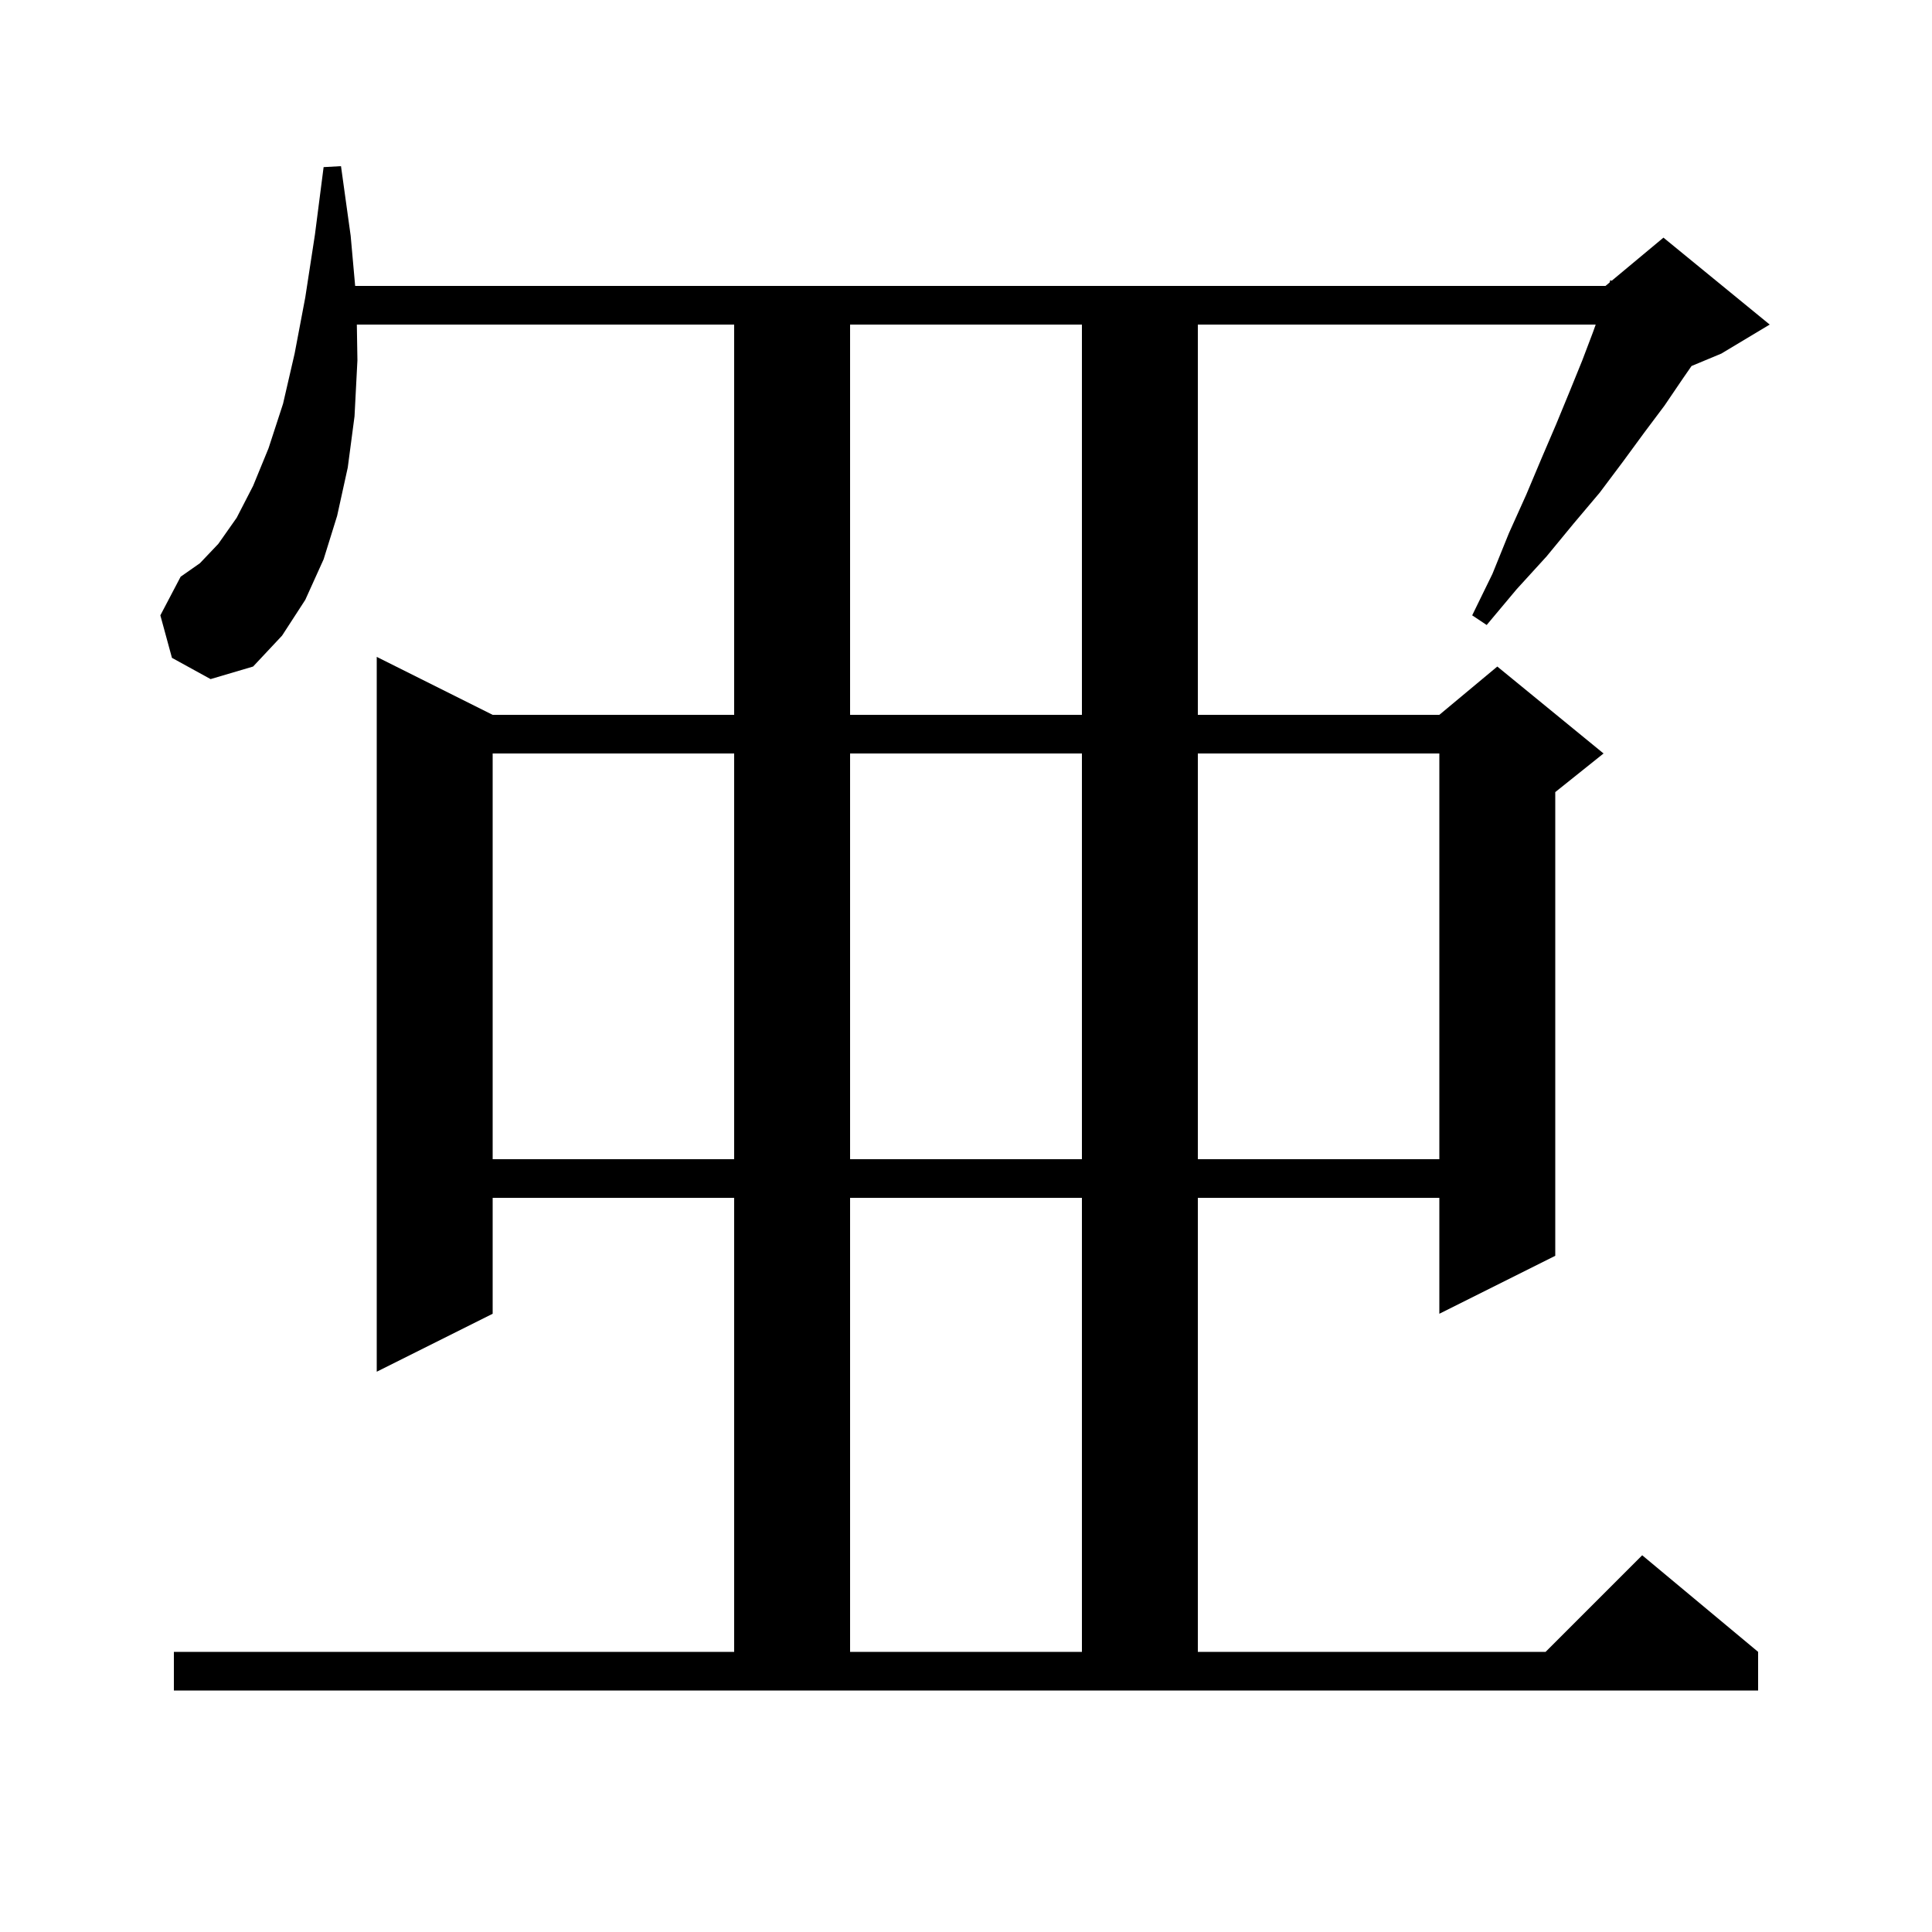 <svg xmlns="http://www.w3.org/2000/svg" xmlns:xlink="http://www.w3.org/1999/xlink" version="1.1" baseProfile="full" viewBox="0 0 200 200" width="200" height="200">
<g fill="black">
<path d="M 18.0 171.0 L 76.0 171.0 L 76.0 124.0 L 51.0 124.0 L 51.0 136.0 L 39.0 142.0 L 39.0 68.0 L 51.0 74.0 L 76.0 74.0 L 76.0 33.6 L 36.94 33.6 L 37.0 37.3 L 36.7 43.1 L 36.0 48.4 L 34.9 53.4 L 33.5 57.9 L 31.6 62.1 L 29.2 65.8 L 26.2 69.0 L 21.8 70.3 L 17.8 68.1 L 16.6 63.7 L 18.7 59.7 L 20.7 58.3 L 22.6 56.3 L 24.5 53.6 L 26.2 50.3 L 27.8 46.4 L 29.3 41.8 L 30.5 36.6 L 31.6 30.8 L 32.6 24.3 L 33.5 17.3 L 35.3 17.2 L 36.3 24.4 L 36.766 29.6 L 166.2 29.6 L 166.624 29.247 L 166.7 29.0 L 166.841 29.066 L 172.2 24.6 L 183.2 33.6 L 178.2 36.6 L 175.108 37.888 L 174.2 39.2 L 172.3 42.0 L 170.2 44.8 L 168.0 47.8 L 165.6 51.0 L 162.9 54.2 L 160.1 57.6 L 157.0 61.0 L 153.9 64.7 L 152.4 63.7 L 154.5 59.4 L 156.2 55.2 L 158.0 51.2 L 159.6 47.4 L 161.1 43.9 L 162.5 40.5 L 163.8 37.3 L 164.9 34.4 L 165.186 33.6 L 124.0 33.6 L 124.0 74.0 L 149.0 74.0 L 155.0 69.0 L 166.0 78.0 L 161.0 82.0 L 161.0 130.0 L 149.0 136.0 L 149.0 124.0 L 124.0 124.0 L 124.0 171.0 L 160.0 171.0 L 170.0 161.0 L 182.0 171.0 L 182.0 175.0 L 18.0 175.0 Z M 88.0 124.0 L 88.0 171.0 L 112.0 171.0 L 112.0 124.0 Z M 51.0 78.0 L 51.0 120.0 L 76.0 120.0 L 76.0 78.0 Z M 88.0 78.0 L 88.0 120.0 L 112.0 120.0 L 112.0 78.0 Z M 124.0 78.0 L 124.0 120.0 L 149.0 120.0 L 149.0 78.0 Z M 88.0 33.6 L 88.0 74.0 L 112.0 74.0 L 112.0 33.6 Z " />
</g>
</svg>
